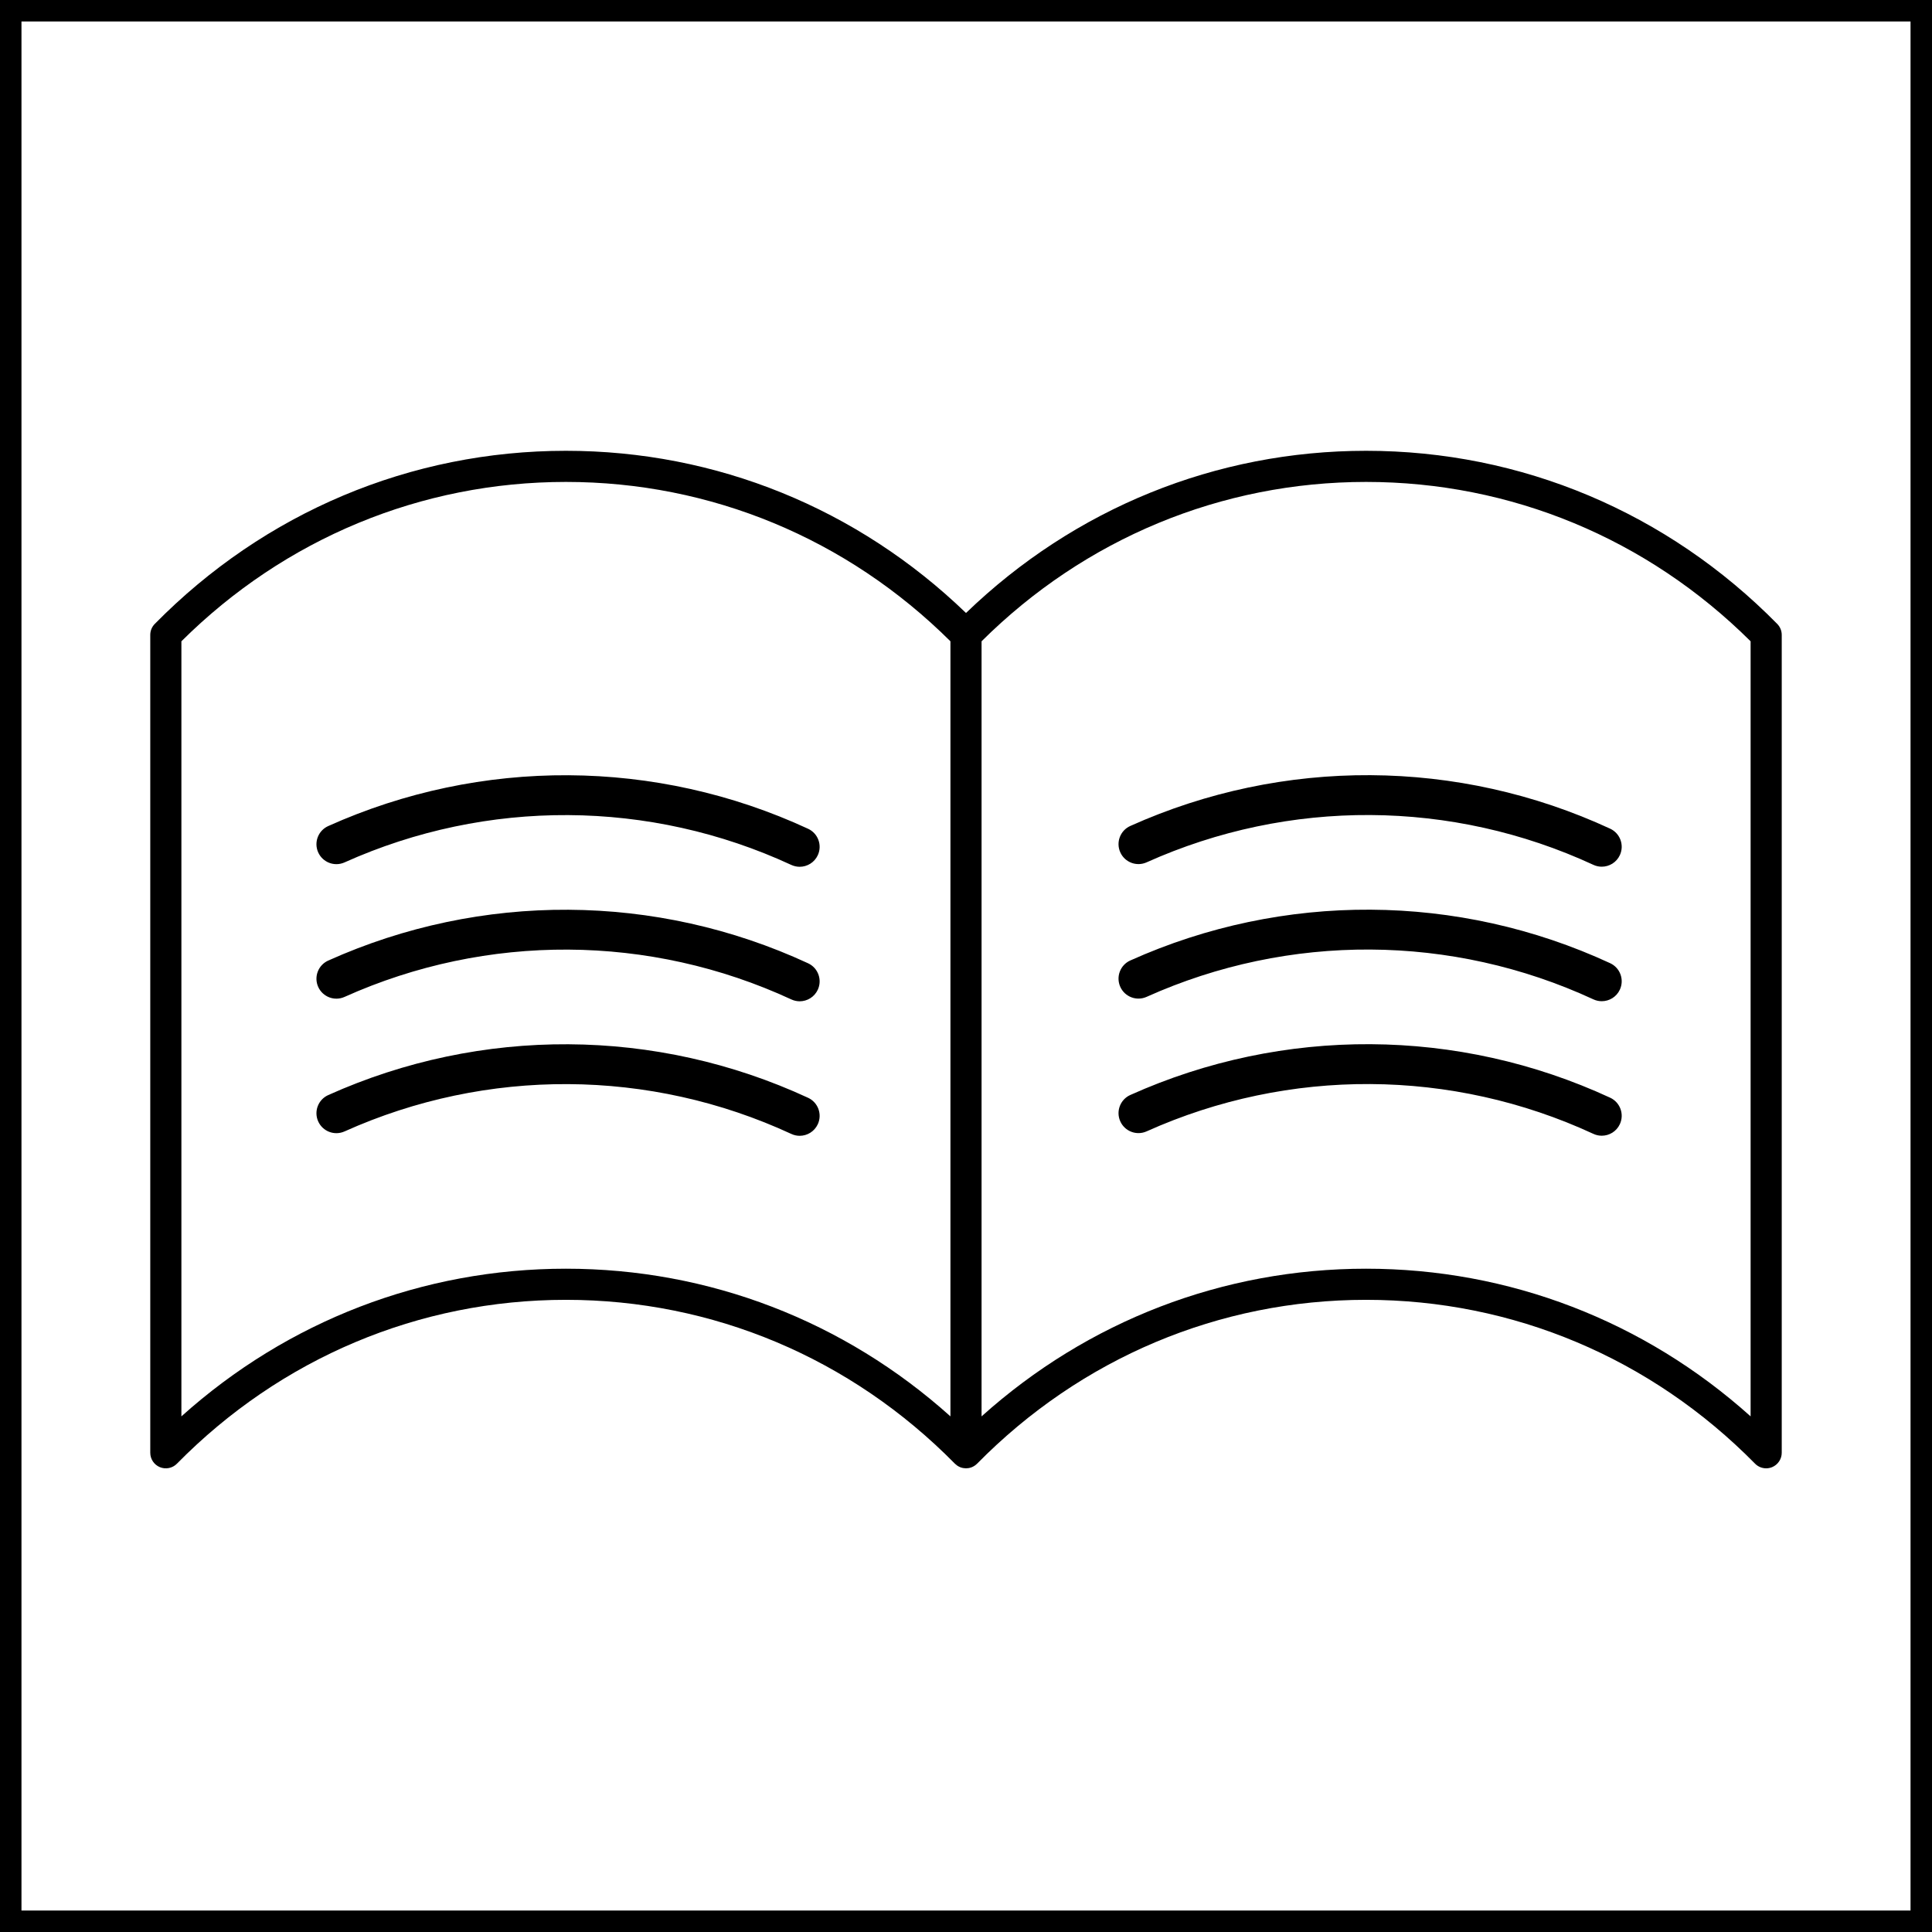 <svg width="90" height="90" viewBox="0 0 90 90" fill="none" xmlns="http://www.w3.org/2000/svg">
<path d="M82.792 29.066C77.672 23.864 70.869 21 63.638 21C56.646 21 50.056 23.677 45 28.555C39.944 23.677 33.354 21 26.363 21C19.13 21 12.328 23.864 7.208 29.066C7.075 29.202 7 29.384 7 29.575V67.675C7 67.97 7.178 68.235 7.45 68.347C7.723 68.458 8.036 68.394 8.242 68.184C13.087 63.262 19.522 60.551 26.363 60.551C33.203 60.551 39.638 63.262 44.483 68.184C44.489 68.19 44.495 68.193 44.501 68.199C44.525 68.222 44.551 68.243 44.578 68.263C44.589 68.27 44.599 68.278 44.609 68.285C44.643 68.306 44.678 68.326 44.716 68.341C44.718 68.343 44.721 68.345 44.724 68.346C44.724 68.346 44.725 68.346 44.725 68.346C44.765 68.363 44.806 68.374 44.847 68.383C44.859 68.386 44.871 68.387 44.883 68.389C44.915 68.394 44.946 68.397 44.977 68.398C44.985 68.398 44.993 68.4 45 68.4C45.006 68.4 45.012 68.399 45.017 68.399C45.053 68.398 45.088 68.395 45.123 68.389C45.129 68.388 45.136 68.387 45.142 68.386C45.184 68.378 45.224 68.365 45.263 68.35C45.267 68.348 45.271 68.348 45.275 68.346C45.286 68.341 45.296 68.335 45.308 68.33C45.325 68.322 45.342 68.314 45.358 68.305C45.374 68.296 45.388 68.286 45.403 68.276C45.418 68.266 45.432 68.256 45.447 68.245C45.462 68.234 45.475 68.221 45.489 68.208C45.498 68.2 45.508 68.193 45.517 68.184C50.362 63.262 56.797 60.551 63.637 60.551C70.478 60.551 76.913 63.262 81.758 68.184C81.897 68.325 82.084 68.4 82.275 68.4C82.368 68.4 82.461 68.382 82.55 68.346C82.822 68.234 83 67.969 83 67.675V29.575C83 29.384 82.925 29.202 82.792 29.066ZM8.45 65.98V29.874C13.27 25.084 19.62 22.45 26.363 22.45C33.105 22.45 39.455 25.084 44.275 29.874V65.98C39.322 61.532 33.024 59.101 26.363 59.101C19.701 59.101 13.403 61.532 8.45 65.98ZM81.55 65.98C76.597 61.532 70.299 59.101 63.637 59.101C56.976 59.101 50.678 61.532 45.725 65.98V29.874C50.545 25.084 56.895 22.45 63.638 22.45C70.38 22.45 76.73 25.084 81.55 29.874V65.98H81.55Z" fill="black"/>
<path d="M74.616 40.374C74.486 40.374 74.353 40.347 74.227 40.288C67.631 37.235 60.044 37.192 53.414 40.171C52.946 40.381 52.397 40.172 52.187 39.704C51.977 39.237 52.185 38.687 52.653 38.477C59.775 35.278 67.922 35.324 75.007 38.603C75.472 38.819 75.675 39.37 75.459 39.836C75.302 40.175 74.967 40.374 74.616 40.374Z" fill="black"/>
<path d="M74.616 46.64C74.486 46.64 74.353 46.613 74.227 46.554C67.631 43.501 60.044 43.458 53.414 46.437C52.946 46.647 52.397 46.438 52.187 45.971C51.977 45.503 52.185 44.953 52.653 44.743C59.775 41.544 67.922 41.59 75.007 44.869C75.472 45.084 75.675 45.636 75.459 46.102C75.302 46.441 74.967 46.64 74.616 46.64Z" fill="black"/>
<path d="M74.616 52.906C74.486 52.906 74.353 52.879 74.227 52.82C67.631 49.767 60.044 49.724 53.414 52.703C52.946 52.913 52.397 52.704 52.187 52.236C51.977 51.769 52.185 51.219 52.653 51.009C59.775 47.81 67.922 47.856 75.007 51.135C75.472 51.351 75.675 51.902 75.459 52.368C75.302 52.707 74.967 52.906 74.616 52.906Z" fill="black"/>
<path d="M37.253 40.378C37.122 40.378 36.99 40.35 36.863 40.292C30.267 37.238 22.681 37.195 16.05 40.174C15.582 40.384 15.034 40.175 14.823 39.708C14.613 39.24 14.822 38.691 15.29 38.481C22.411 35.281 30.559 35.327 37.643 38.607C38.109 38.822 38.311 39.374 38.096 39.839C37.939 40.178 37.603 40.378 37.253 40.378Z" fill="black"/>
<path d="M37.253 46.644C37.122 46.644 36.99 46.616 36.863 46.557C30.267 43.504 22.681 43.461 16.05 46.44C15.582 46.65 15.034 46.441 14.823 45.974C14.613 45.506 14.822 44.957 15.29 44.747C22.411 41.547 30.559 41.593 37.643 44.873C38.109 45.088 38.311 45.64 38.096 46.105C37.939 46.444 37.603 46.644 37.253 46.644Z" fill="black"/>
<path d="M37.253 52.91C37.122 52.91 36.99 52.882 36.863 52.823C30.267 49.77 22.681 49.727 16.05 52.706C15.582 52.916 15.034 52.707 14.823 52.24C14.613 51.772 14.822 51.223 15.29 51.013C22.411 47.813 30.559 47.859 37.643 51.139C38.109 51.354 38.311 51.906 38.096 52.371C37.939 52.71 37.603 52.91 37.253 52.91Z" fill="black"/>
<rect x="0.5" y="0.5" width="89" height="89" stroke="black"/>
</svg>
